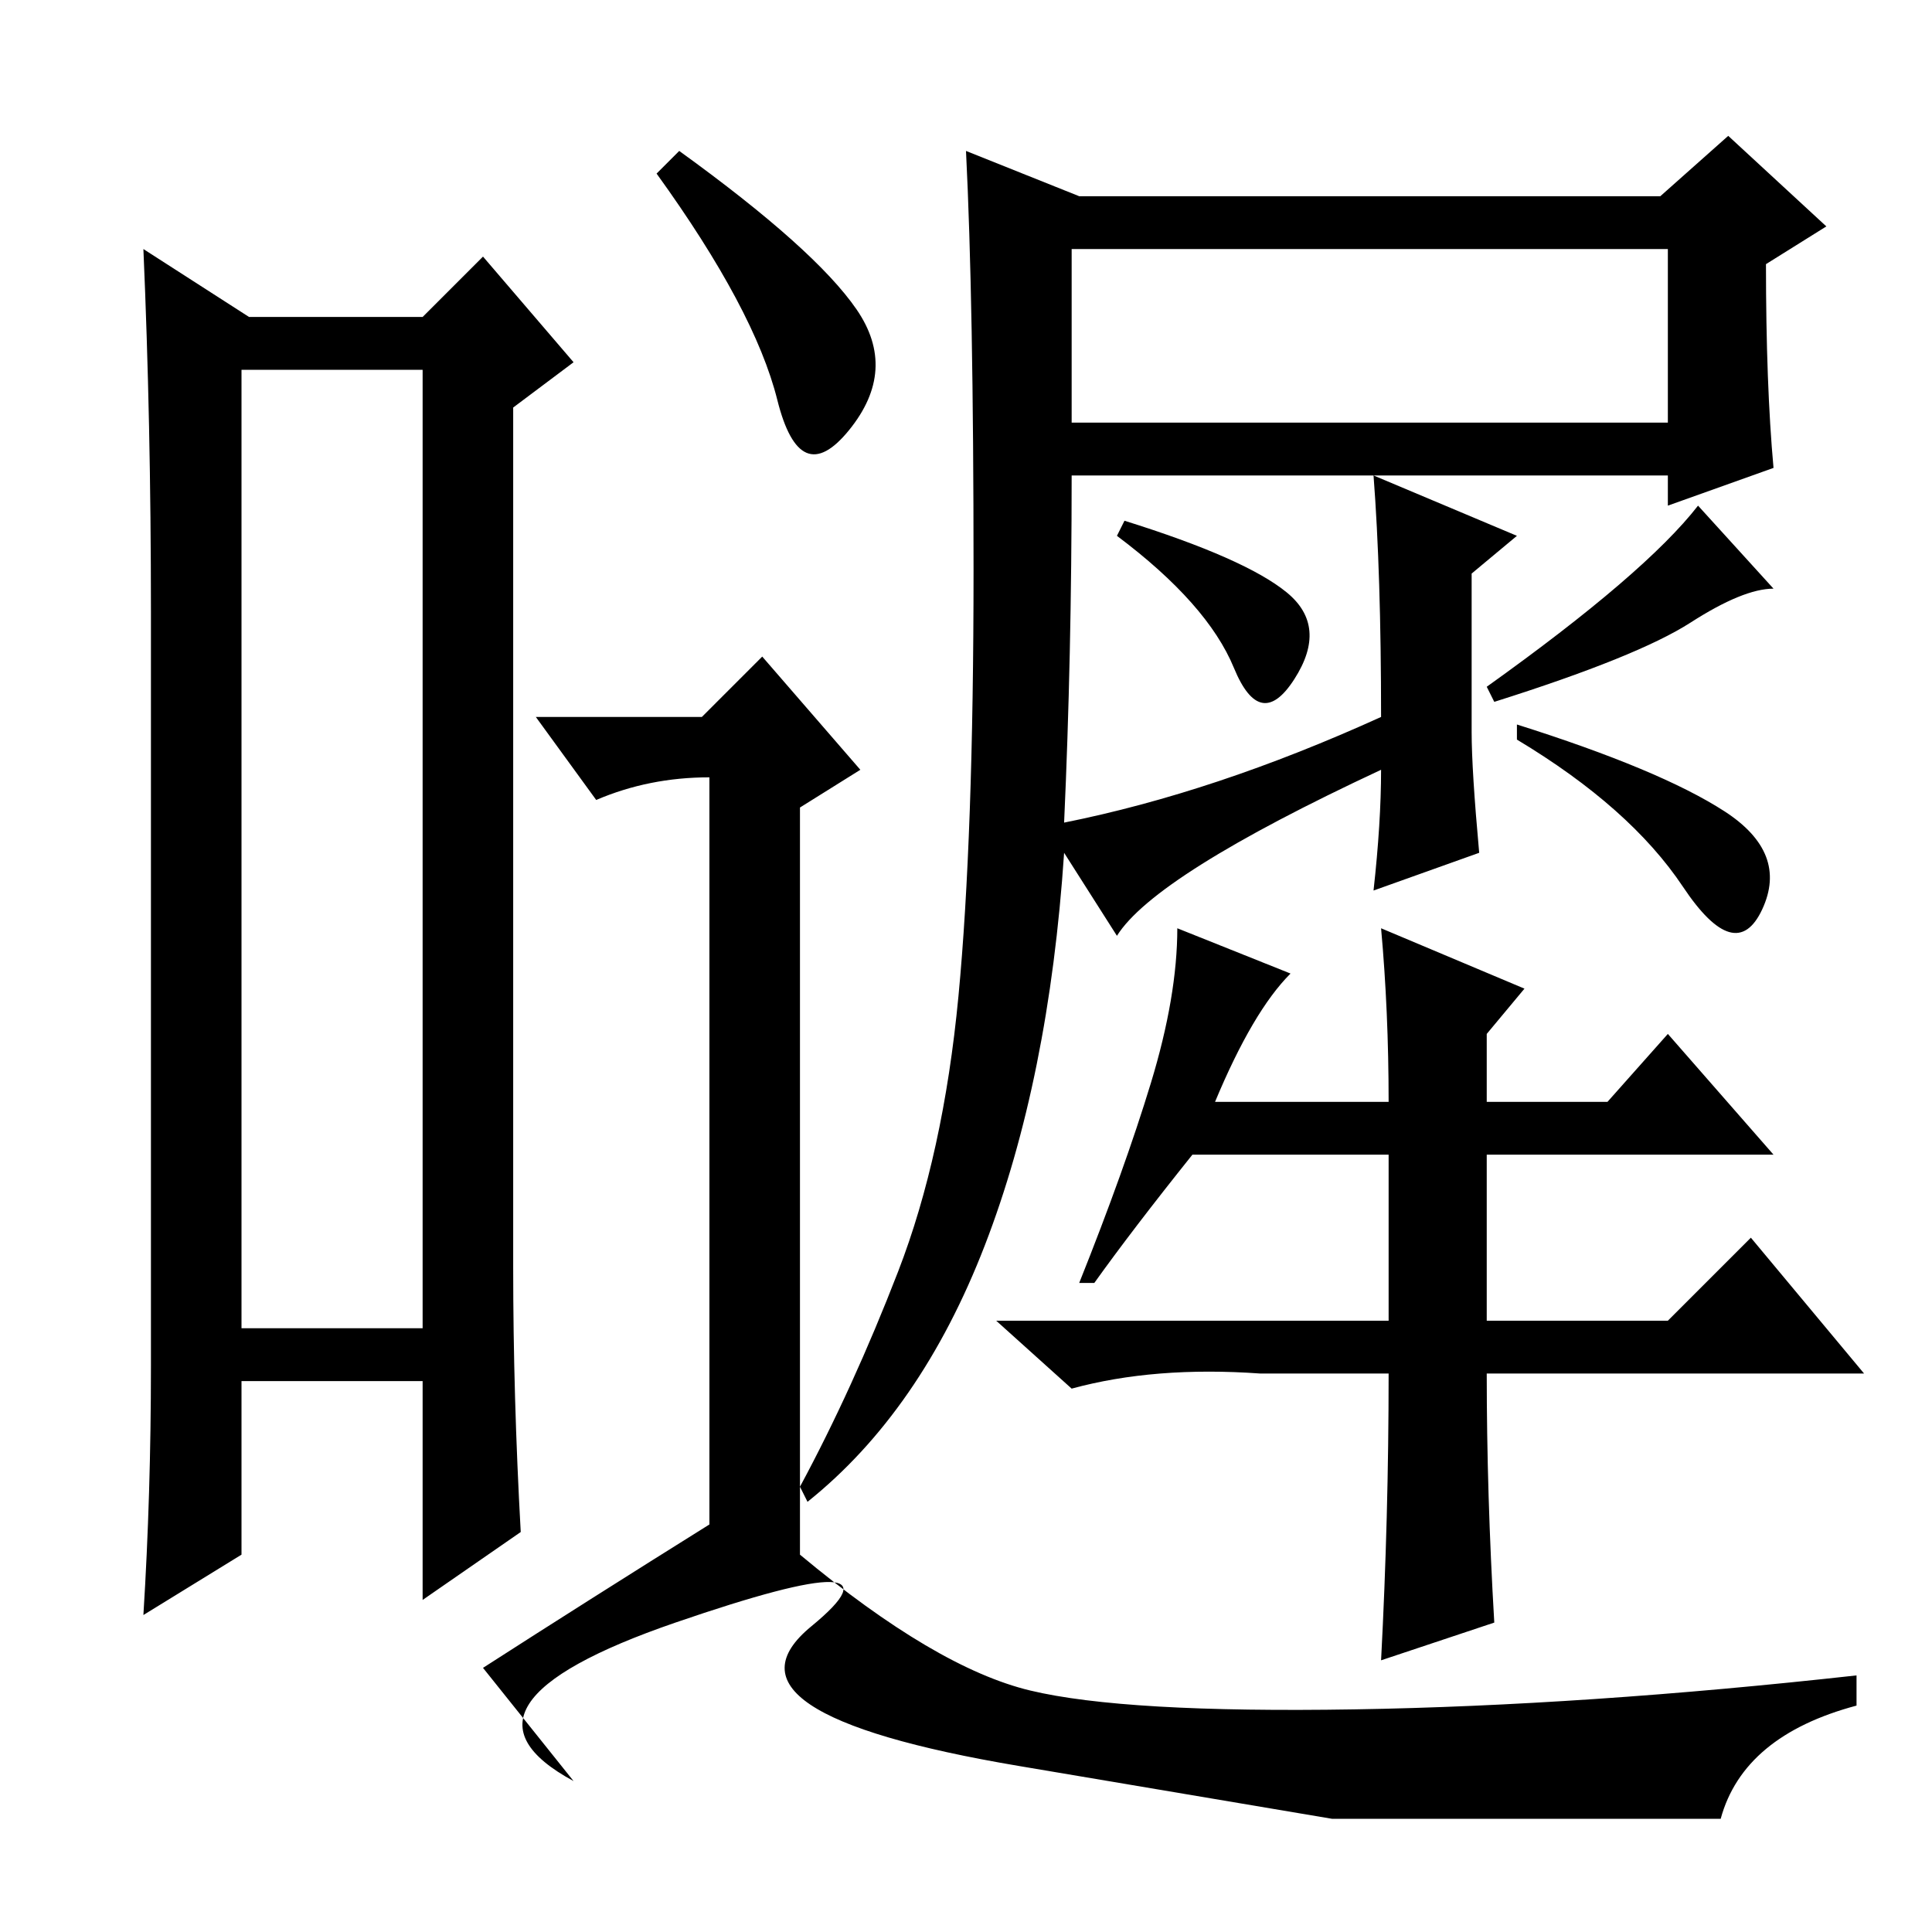 <?xml version="1.0" standalone="no"?>
<!DOCTYPE svg PUBLIC "-//W3C//DTD SVG 1.1//EN" "http://www.w3.org/Graphics/SVG/1.1/DTD/svg11.dtd" >
<svg xmlns="http://www.w3.org/2000/svg" xmlns:xlink="http://www.w3.org/1999/xlink" version="1.1" viewBox="0 -36 256 256">
  <g transform="matrix(1 0 0 -1 0 220)">
   <path fill="currentColor"
d="M32 207v-127h24v127h-24zM20 75v100q0 25 -1 48l14 -9h23l8 8l12 -14l-8 -6v-114q0 -17 1 -35l-13 -9v29h-24v-23l-13 -8q1 16 1 33zM113.5 215q5.5 -8 -1 -16t-9.5 4t-16 30l3 3q18 -13 23.5 -21zM94 54v99q-8 0 -15 -3l-8 11h22l8 8l13 -15l-8 -5v-99q18 -15 30.5 -18
t43 -2.5t66.5 4.5v-4q-15 -4 -18 -15h-51.5t-41.5 7t-27.5 18.5t-18 0.5t-13.5 -21l-12 15q14 9 30 19zM170.5 177.5q5.5 -4.5 1 -11.5t-8 1.5t-15.5 17.5l1 2q16 -5 21.5 -9.5zM235 178q-4 0 -11 -4.5t-26 -10.5l-1 2q21 15 28 24zM142 200h79v23h-79v-23zM183 133l19 -8
l-5 -6v-9h16l8 9l14 -16h-38v-22h24l11 11l15 -18h-50q0 -16 1 -33l-15 -5q1 19 1 38h-17q-14 1 -25 -2l-10 9h52v22h-26q-8 -10 -13 -17h-2q6 15 9.5 26.5t3.5 20.5l15 -6q-5 -5 -10 -17h23q0 12 -1 23zM183 161q0 19 -1 32l19 -8l-6 -5v-21q0 -5 1 -16l-14 -5q1 9 1 16
q-30 -14 -35 -22l-7 11q-2 -30 -10.5 -52t-23.5 -34l-1 2q7 13 13 28.5t8 36.5t2 56.5t-1 55.5l15 -6h77l9 8l13 -12l-8 -5q0 -16 1 -27l-14 -5v4h-79q0 -24 -1 -46q20 4 42 14zM228.5 148.5q8.5 -5.5 5 -13t-10.5 3t-22 19.5v2q19 -6 27.5 -11.5z" />
  </g>

</svg>
